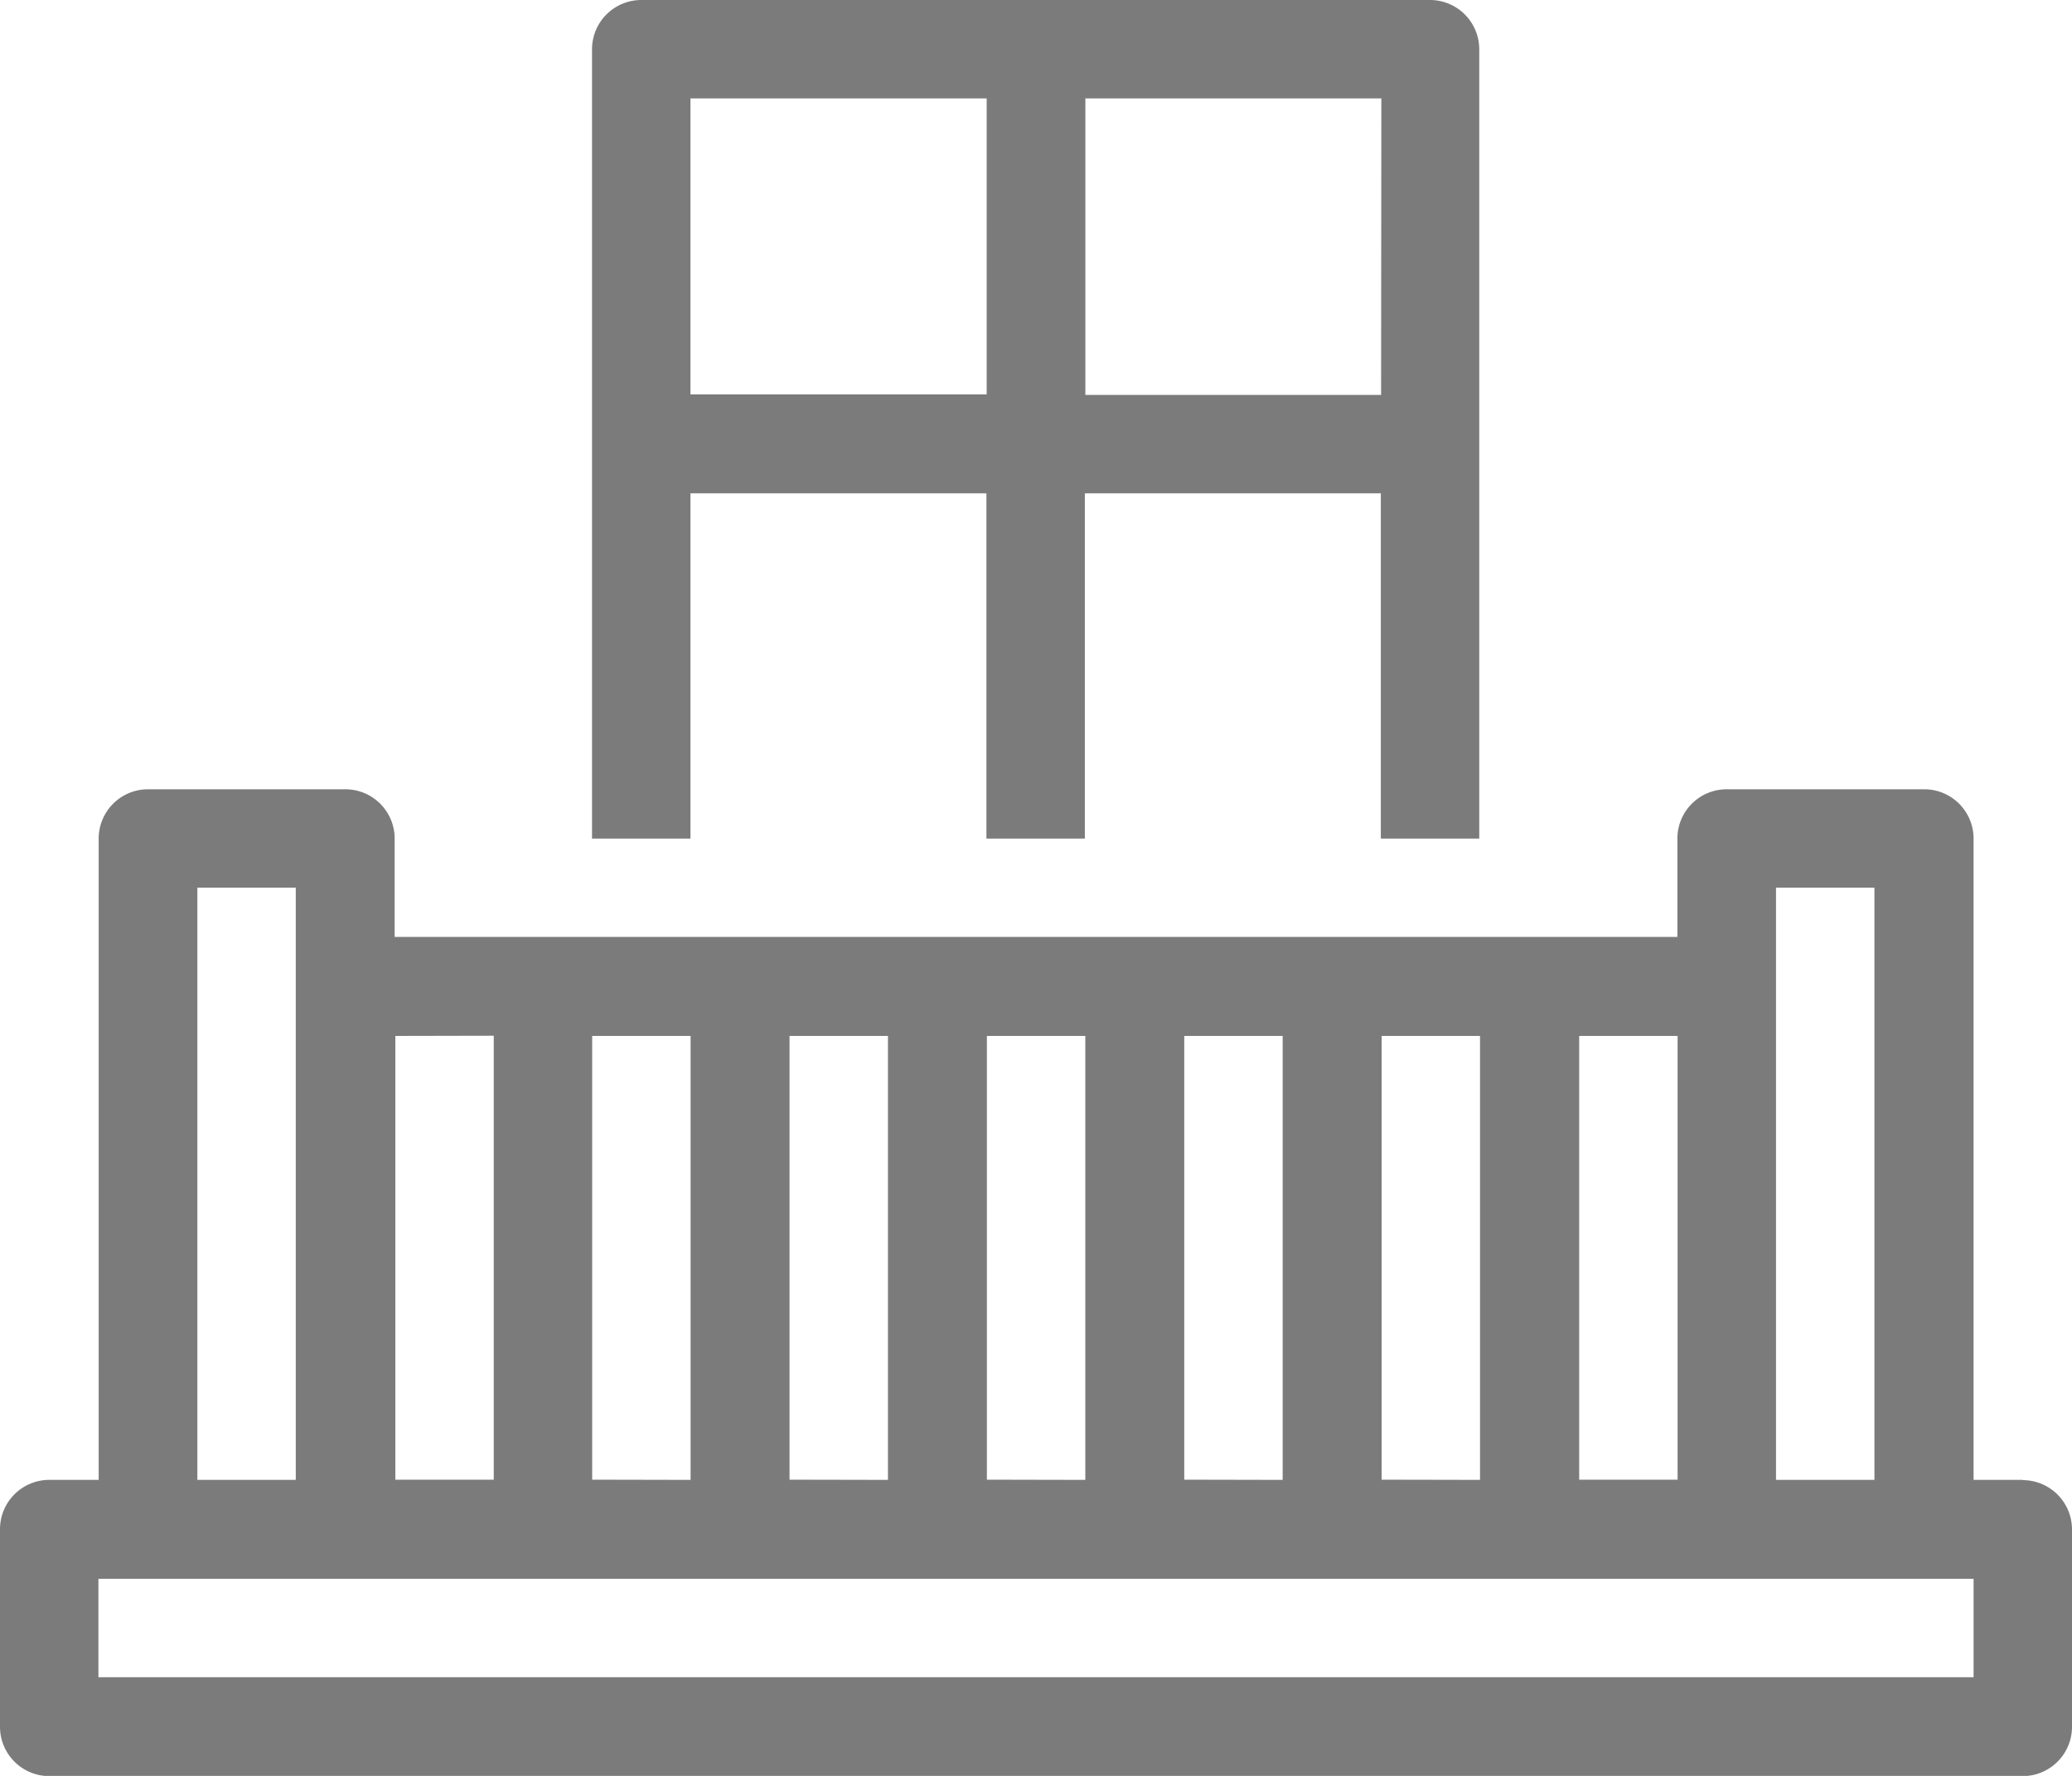 <svg xmlns="http://www.w3.org/2000/svg" width="40" height="34.286" viewBox="0 0 40 34.286">
  <g id="Group_10142" data-name="Group 10142" transform="translate(-5.5 -12)">
    <path id="Path_1950" data-name="Path 1950" d="M44.548,57.333H43.6V44.952A.952.952,0,0,0,42.644,44h-3.81a.952.952,0,0,0-.952.951h0v1.9H13.119v-1.9A.952.952,0,0,0,12.168,44H8.357a.952.952,0,0,0-.952.951h0V57.333H6.452a.952.952,0,0,0-.952.951h0V62.1a.952.952,0,0,0,.951.952h38.1A.952.952,0,0,0,45.5,62.1h0v-3.81a.952.952,0,0,0-.951-.952ZM39.786,45.9h1.9V57.333h-1.9Zm-1.9,11.429h-1.9V48.762h1.9Zm-5.714,0V48.762h1.9v8.571Zm-3.81,0V48.762h1.9v8.571Zm-3.81,0V48.762h1.9v8.571Zm-3.81,0V48.762h1.9v8.571Zm-3.81,0V48.762h1.9v8.571Zm-1.9-8.571v8.571h-1.9V48.762ZM9.31,45.9h1.9V57.333H9.31ZM43.6,61.143H7.4v-1.9H43.6Z" transform="translate(0 -16.762)" fill="#7b7b7b"/>
    <path id="Path_1951" data-name="Path 1951" d="M31.4,21.524h5.714V28.19h1.9V21.524h5.714V28.19h1.9V12.952A.952.952,0,0,0,45.691,12H30.452a.952.952,0,0,0-.952.951h0V28.19h1.9Zm13.333-1.9H39.024V13.9h5.714ZM37.119,13.9v5.714H31.4V13.9Z" transform="translate(-12.571 0)" fill="#7b7b7b"/>
  </g>
</svg>
